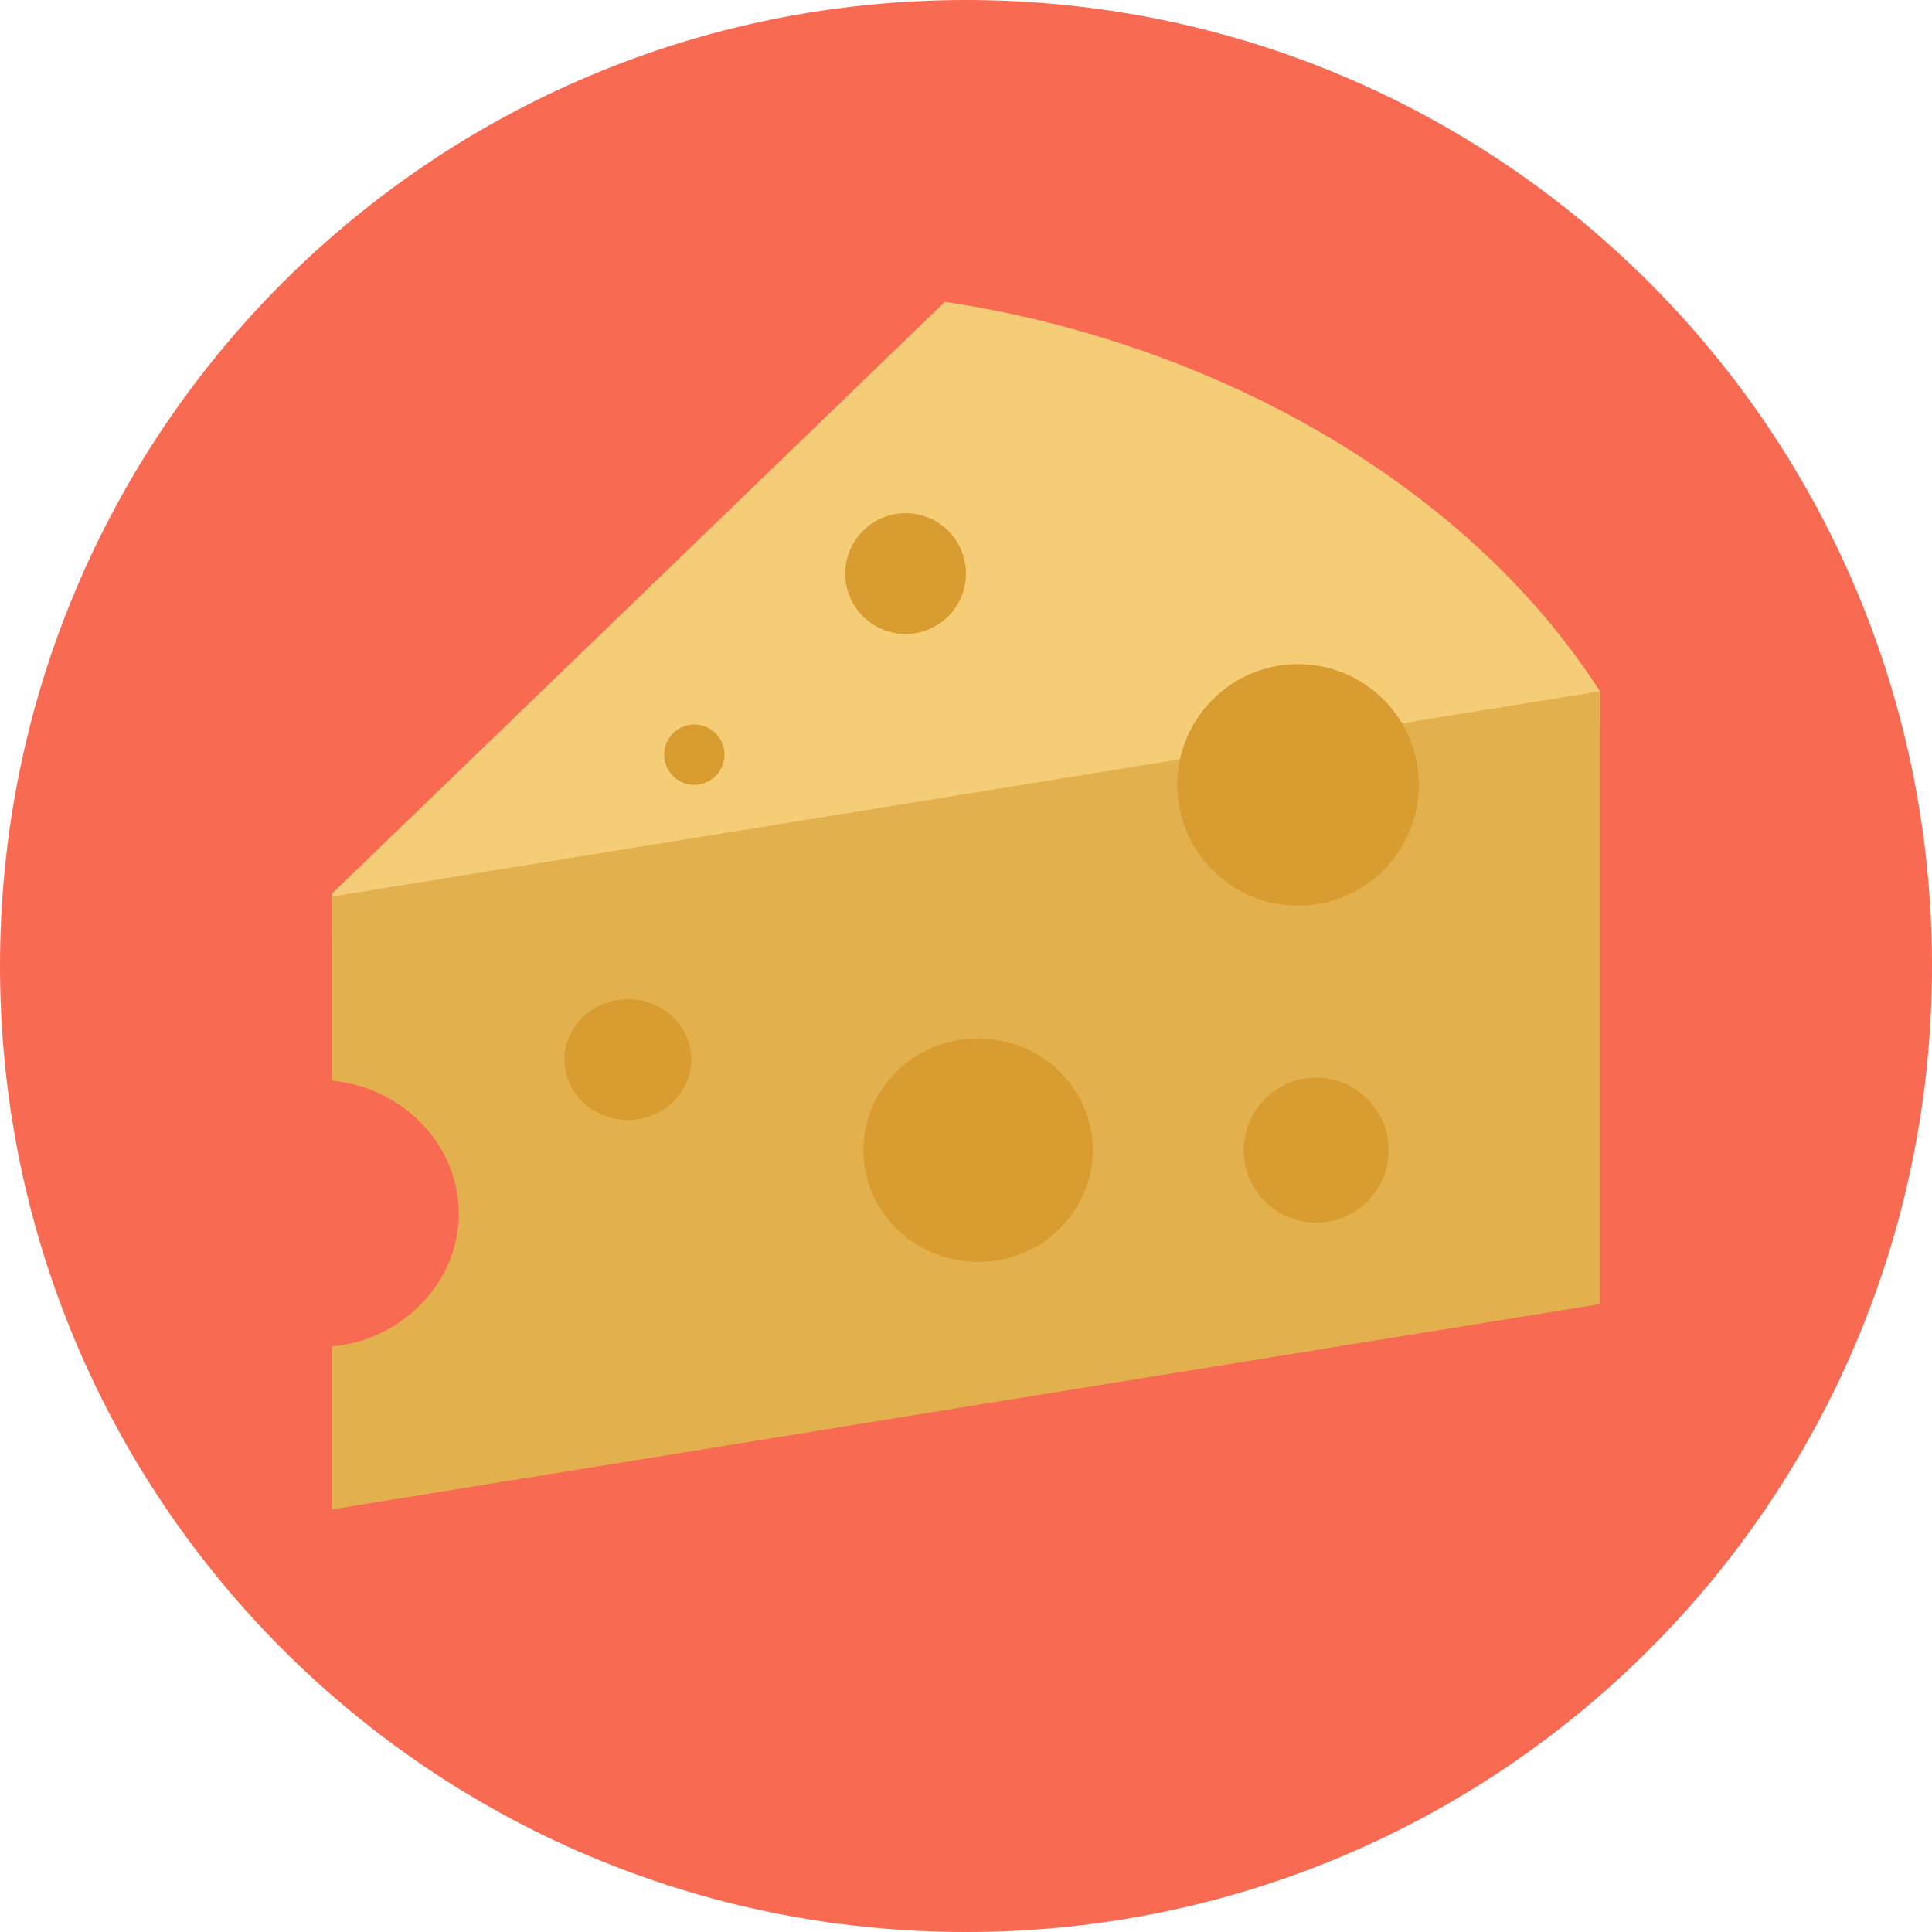 <?xml version="1.0" encoding="utf-8"?>
<!-- Generator: Adobe Illustrator 18.0.0, SVG Export Plug-In . SVG Version: 6.00 Build 0)  -->
<!DOCTYPE svg PUBLIC "-//W3C//DTD SVG 1.1//EN" "http://www.w3.org/Graphics/SVG/1.1/DTD/svg11.dtd">
<svg version="1.1" id="Layer_1" xmlns="http://www.w3.org/2000/svg" xmlns:xlink="http://www.w3.org/1999/xlink" x="0px" y="0px"
	 viewBox="0 0 64 64" enable-background="new 0 0 64 64" xml:space="preserve">
<g>
	<g>
		<g>
			<path fill="#F96A53" d="M32,0c17.7,0,32,14.3,32,32S49.7,64,32,64S0,49.7,0,32S14.3,0,32,0z"/>
		</g>
	</g>
	<g>
		<g>
			<path fill="#F4CD76" d="M31.3,10L11,29.6l0,1.4l42-7v-1.1C48.5,15.9,40,11.3,31.3,10z"/>
		</g>
	</g>
	<g>
		<g>
			<circle fill="#D89C30" cx="30" cy="19" r="2"/>
		</g>
	</g>
	<g>
		<g>
			<circle fill="#D89C30" cx="23" cy="25" r="1"/>
		</g>
	</g>
	<g>
		<g>
			<path fill="#E2B04D" d="M11,29.7v6.1c2.3,0.2,4.2,2.1,4.2,4.4c0,2.3-1.9,4.2-4.2,4.4V50l42-6.8V22.9L11,29.7z"/>
		</g>
	</g>
	<g>
		<g>
			<ellipse fill="#D89C30" cx="20.8" cy="35.1" rx="2.1" ry="2"/>
		</g>
	</g>
	<g>
		<g>
			<ellipse fill="#D89C30" cx="32.4" cy="38.1" rx="3.8" ry="3.7"/>
		</g>
	</g>
	<g>
		<g>
			<ellipse fill="#D89C30" cx="43.6" cy="38.1" rx="2.4" ry="2.4"/>
		</g>
	</g>
	<g>
		<g>
			<circle fill="#D89C30" cx="43" cy="26" r="4"/>
		</g>
	</g>
</g>
</svg>
